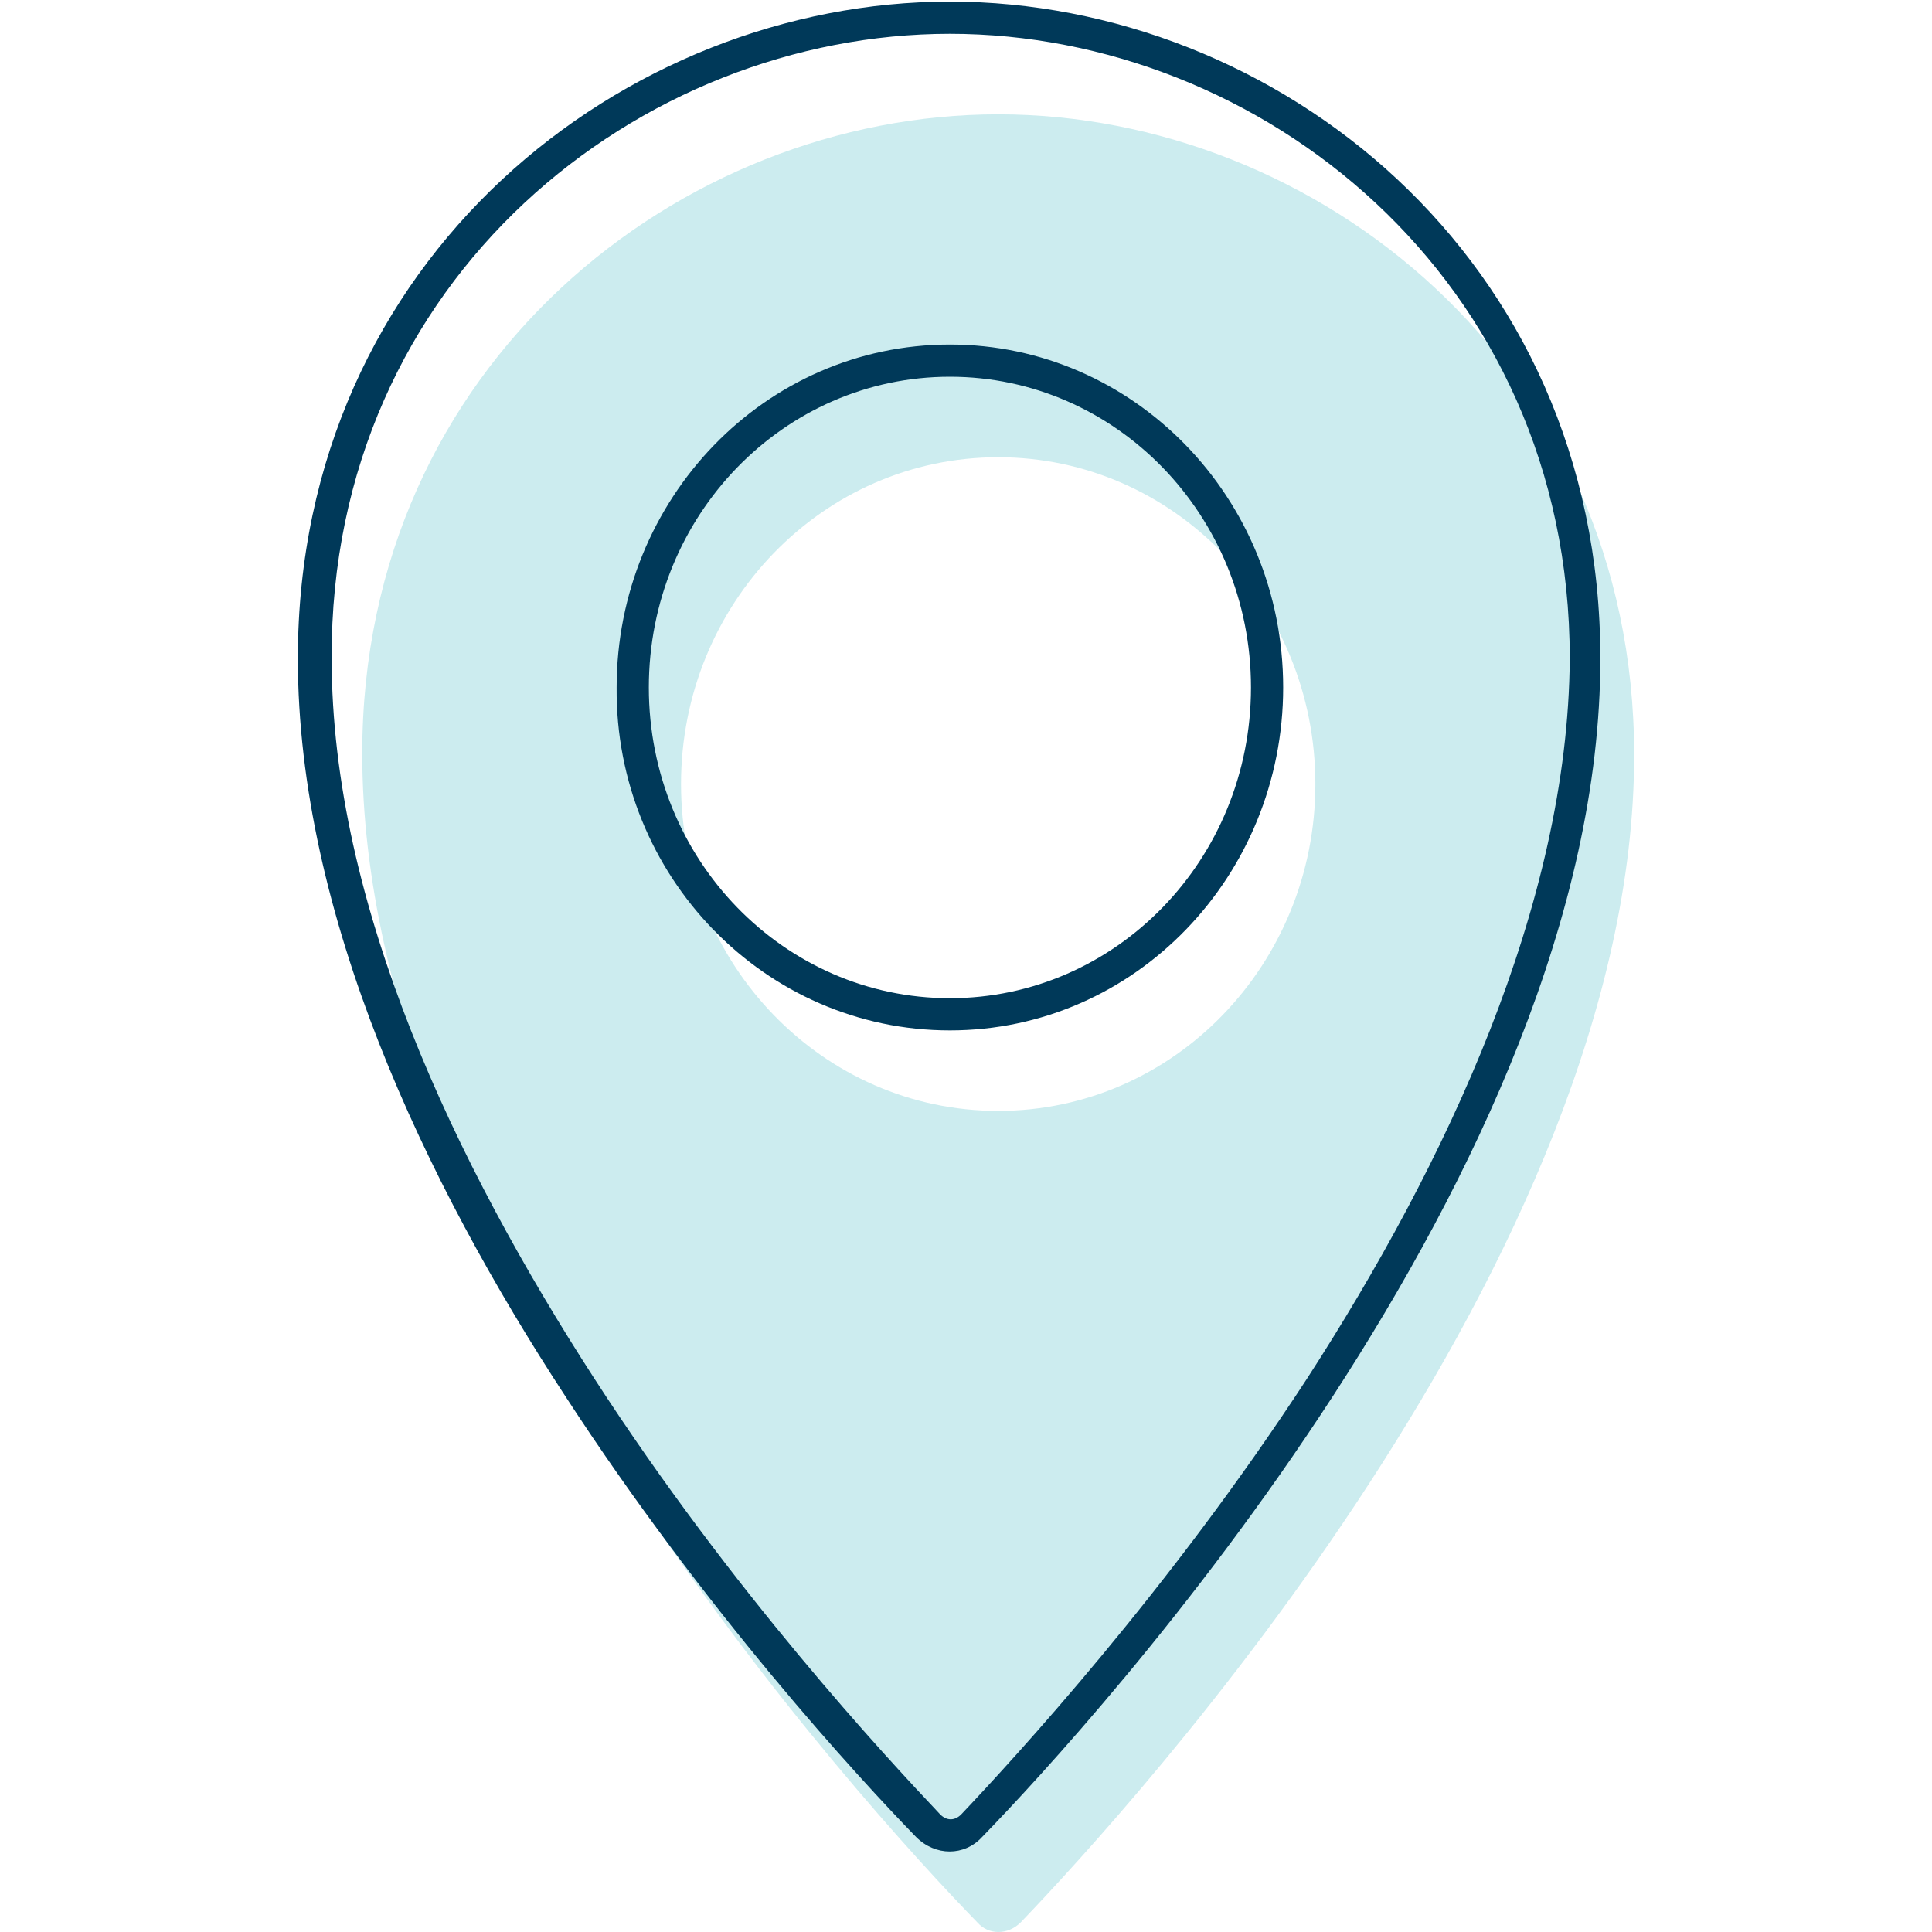 <svg width="120" height="120" viewBox="0 0 120 120" fill="none" xmlns="http://www.w3.org/2000/svg">
<path fill-rule="evenodd" clip-rule="evenodd" d="M22.5 46.8C22.5 22.6 42.3 7.1 62 7.1C81.7 7.1 101.5 22.6 101.5 46.9C101.5 78.1 70.3 112.2 63.4 119.4C62.6 120.2 61.4 120.2 60.7 119.4C53.7 112.2 22.5 78.1 22.5 46.8ZM81.7 48.7C81.7 59.9 72.9 69 62 69C51.1 69 42.3 59.9 42.3 48.7C42.3 37.5 51.1 28.4 62 28.4C72.9 28.4 81.7 37.5 81.7 48.7Z" fill="#CCECEF"/>
<path d="M59 0.1C38.8 0.1 18.5 16 18.5 40.9C18.5 56.8 26.4 73.4 35.1 86.7C43.8 100.1 53.4 110.5 56.9 114.1C58.1 115.3 59.9 115.3 61 114.1C64.5 110.5 74.1 100.1 82.8 86.7C91.5 73.3 99.4 56.8 99.4 40.9C99.4 15.9 79.2 0.1 59 0.1ZM81.2 85.6C72.6 98.8 63.1 109.1 59.7 112.7C59.3 113.1 58.8 113.1 58.4 112.7C55 109.1 45.5 98.9 36.9 85.6C28.3 72.3 20.6 56.2 20.6 40.9C20.5 17.2 39.8 2.1 59 2.1C78.2 2.1 97.5 17.2 97.5 40.9C97.4 56.2 89.8 72.3 81.2 85.6ZM59 21.4C47.5 21.4 38.3 31 38.3 42.7C38.2 54.4 47.5 64 59 64C70.5 64 79.7 54.4 79.7 42.7C79.7 30.9 70.4 21.4 59 21.4ZM59 62C48.7 62 40.3 53.4 40.3 42.7C40.3 32 48.7 23.4 59 23.4C69.3 23.4 77.7 32 77.7 42.7C77.7 53.4 69.3 62 59 62Z" fill="#003959"/>
</svg>
